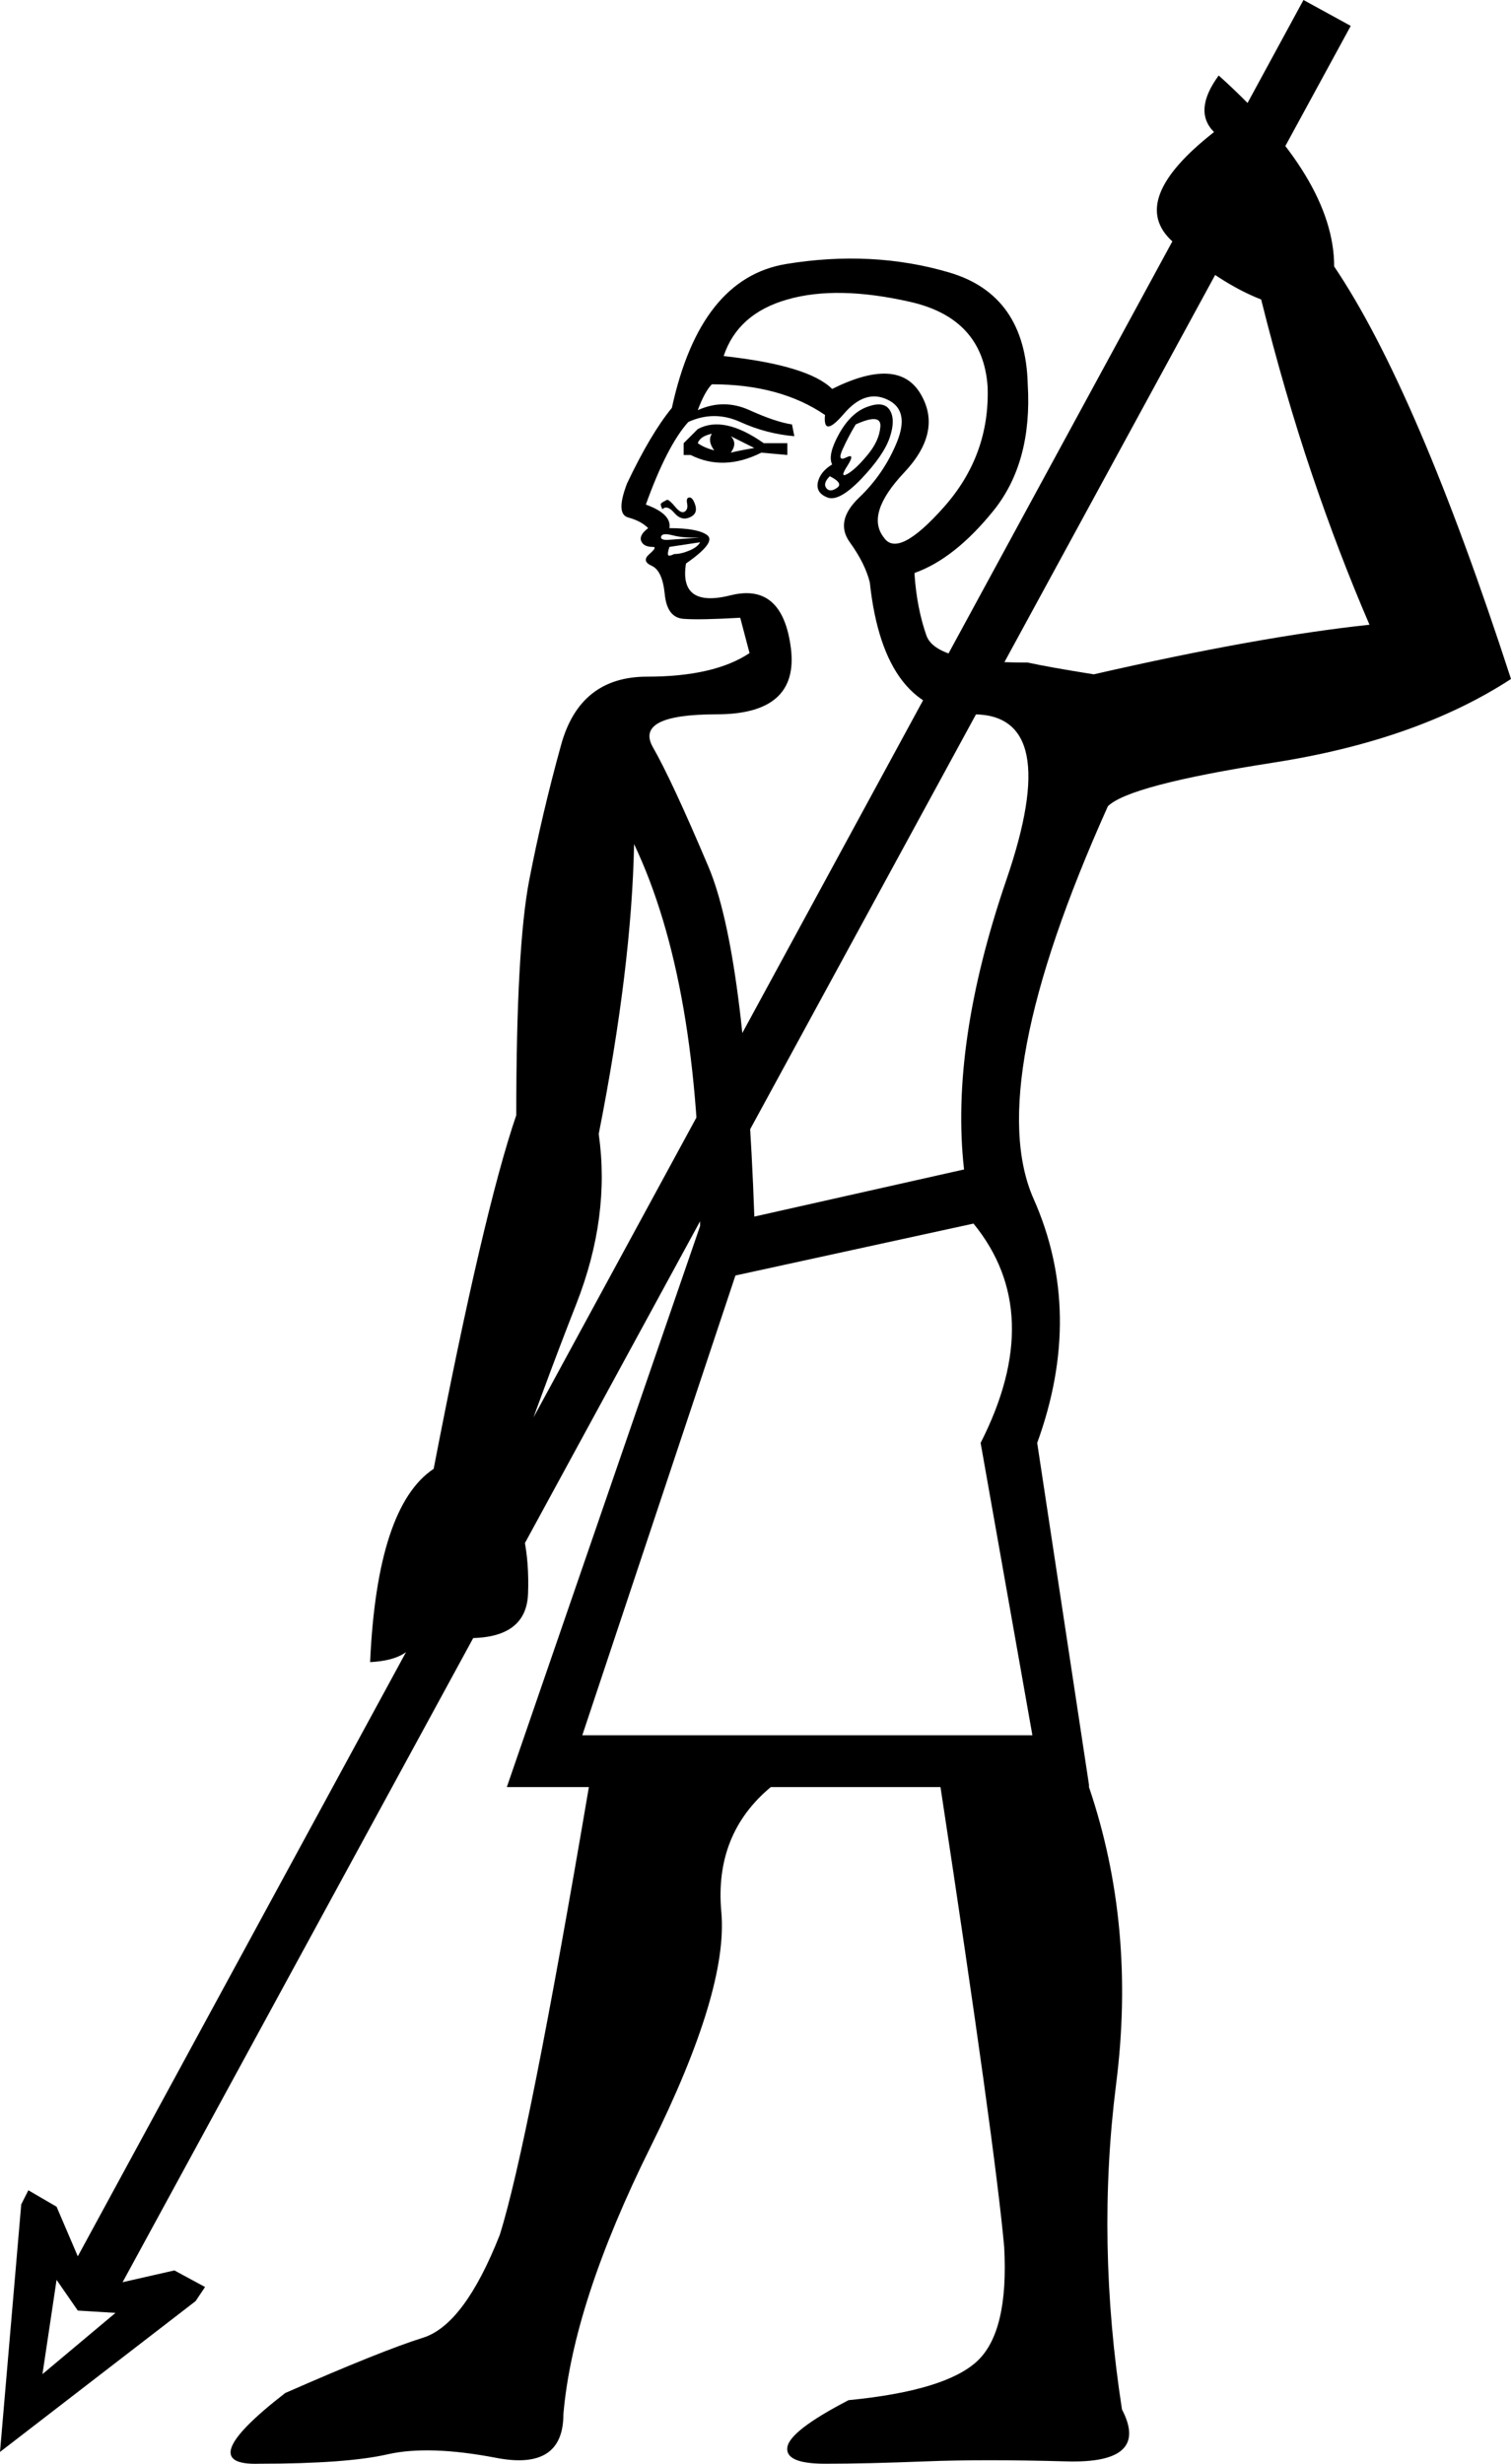 <?xml version='1.0' encoding ='UTF-8' standalone='yes'?>
<svg width='11.031' height='17.983' xmlns='http://www.w3.org/2000/svg' xmlns:xlink='http://www.w3.org/1999/xlink' xmlns:inkscape='http://www.inkscape.org/namespaces/inkscape'>
<path style='fill:#000000; stroke:none' d=' M 7.537 12.666  L 7.159 10.532  Q 7.641 9.585 7.107 8.931  L 5.369 9.31  L 4.251 12.666  L 7.537 12.666  Z  M 6.075 3.39  Q 6.04 3.321 6.126 3.166  Q 6.212 3.012 6.333 2.969  Q 6.453 2.925 6.496 2.994  Q 6.539 3.063 6.496 3.192  Q 6.453 3.321 6.29 3.493  Q 6.126 3.665 6.04 3.631  Q 5.954 3.597 5.971 3.519  Q 5.989 3.442 6.075 3.39  Z  M 6.247 3.098  Q 6.195 3.184 6.152 3.278  Q 6.109 3.373 6.178 3.339  Q 6.247 3.304 6.187 3.399  Q 6.126 3.493 6.187 3.459  Q 6.247 3.425 6.333 3.321  Q 6.419 3.218 6.427 3.115  Q 6.436 3.012 6.247 3.098  Z  M 6.075 2.839  Q 6.557 2.599 6.72 2.874  Q 6.884 3.149 6.6 3.45  Q 6.316 3.752 6.453 3.924  Q 6.557 4.078 6.892 3.7  Q 7.228 3.321 7.21 2.822  Q 7.176 2.323 6.643 2.203  Q 6.109 2.082 5.748 2.186  Q 5.386 2.289 5.283 2.599  Q 5.903 2.667 6.075 2.839  Z  M 6.058 3.476  Q 6.006 3.528 6.032 3.562  Q 6.058 3.597 6.109 3.562  Q 6.161 3.528 6.058 3.476  Z  M 4.991 3.321  L 4.991 3.235  L 5.094 3.132  Q 5.283 3.029 5.576 3.235  L 5.748 3.235  L 5.748 3.321  L 5.558 3.304  Q 5.283 3.442 5.042 3.321  L 4.991 3.321  Z  M 5.094 3.235  Q 5.145 3.27 5.214 3.287  Q 5.163 3.218 5.197 3.166  Q 5.111 3.184 5.094 3.235  Z  M 5.335 3.304  Q 5.404 3.287 5.507 3.27  L 5.335 3.184  Q 5.386 3.235 5.335 3.304  Z  M 4.836 3.717  Q 4.818 3.683 4.827 3.674  Q 4.836 3.665 4.87 3.648  Q 4.887 3.648 4.93 3.7  Q 4.973 3.752 4.999 3.734  Q 5.025 3.717 5.016 3.674  Q 5.008 3.631 5.034 3.631  Q 5.059 3.631 5.077 3.691  Q 5.094 3.752 5.034 3.777  Q 4.973 3.803 4.922 3.743  Q 4.87 3.683 4.836 3.717  Z  M 5.111 3.958  L 4.887 3.992  Q 4.87 4.044 4.879 4.053  Q 4.887 4.061 4.922 4.044  Q 4.973 4.044 5.034 4.018  Q 5.094 3.992 5.111 3.958  Z  M 5.111 3.924  Q 5.128 3.924 5.051 3.924  Q 4.973 3.924 4.905 3.906  Q 4.836 3.889 4.827 3.915  Q 4.818 3.941 4.87 3.941  L 5.111 3.924  Z  M 6.023 3.029  Q 5.696 2.805 5.197 2.805  Q 5.145 2.857 5.094 2.994  Q 5.283 2.908 5.472 2.994  Q 5.662 3.08 5.782 3.098  L 5.799 3.184  Q 5.593 3.166 5.404 3.08  Q 5.214 2.994 5.025 3.08  Q 4.87 3.252 4.715 3.683  Q 4.905 3.752 4.887 3.855  Q 5.094 3.855 5.163 3.906  Q 5.231 3.958 5.008 4.113  Q 4.956 4.44 5.335 4.345  Q 5.713 4.251 5.774 4.732  Q 5.834 5.214 5.231 5.214  Q 4.629 5.214 4.767 5.455  Q 4.905 5.696 5.171 6.324  Q 5.438 6.952 5.507 8.88  L 7.038 8.536  Q 6.935 7.624 7.348 6.419  Q 7.761 5.214 7.107 5.214  Q 6.453 5.214 6.35 4.251  Q 6.316 4.113 6.204 3.958  Q 6.092 3.803 6.273 3.631  Q 6.453 3.459 6.548 3.227  Q 6.643 2.994 6.479 2.917  Q 6.316 2.839 6.161 3.02  Q 6.006 3.201 6.023 3.029  Z  M 9.207 2.186  Q 8.897 2.065 8.561 1.764  Q 8.226 1.463 8.863 0.964  Q 8.708 0.809 8.897 0.551  Q 9.74 1.308 9.74 1.945  Q 10.343 2.839 11.031 4.956  Q 10.343 5.404 9.293 5.567  Q 8.243 5.731 8.088 5.885  Q 7.176 7.916 7.546 8.751  Q 7.916 9.585 7.572 10.532  L 7.95 13.027  L 7.95 13.044  Q 8.295 14.06 8.148 15.213  Q 8.002 16.366 8.191 17.587  Q 8.398 17.983 7.787 17.966  Q 7.176 17.949 6.754 17.966  Q 6.333 17.983 6.023 17.983  Q 5.731 17.983 5.748 17.863  Q 5.765 17.742 6.195 17.519  Q 6.901 17.45 7.133 17.235  Q 7.365 17.02 7.331 16.4  Q 7.262 15.643 6.866 13.044  L 5.627 13.044  Q 5.214 13.388 5.266 13.956  Q 5.318 14.524 4.75 15.669  Q 4.182 16.813 4.113 17.622  Q 4.113 18.035 3.622 17.94  Q 3.132 17.846 2.831 17.914  Q 2.53 17.983 1.893 17.983  Q 1.394 18 2.082 17.467  Q 2.788 17.157 3.089 17.063  Q 3.39 16.968 3.648 16.314  Q 3.855 15.66 4.302 13.027  L 4.302 13.044  L 3.7 13.044  L 5.111 8.949  Q 5.111 7.176 4.629 6.161  Q 4.612 7.056 4.371 8.277  Q 4.457 8.88 4.208 9.516  Q 3.958 10.153 3.7 10.893  Q 3.872 11.186 3.855 11.633  Q 3.838 12.081 3.046 11.909  Q 3.029 12.115 2.702 12.132  Q 2.753 10.996 3.166 10.721  Q 3.528 8.845 3.769 8.14  Q 3.769 6.918 3.863 6.427  Q 3.958 5.937 4.096 5.438  Q 4.233 4.939 4.724 4.939  Q 5.214 4.939 5.472 4.767  L 5.404 4.509  Q 5.111 4.526 4.991 4.517  Q 4.87 4.509 4.853 4.337  Q 4.836 4.165 4.758 4.13  Q 4.681 4.096 4.741 4.044  Q 4.801 3.992 4.767 3.992  Q 4.698 3.992 4.681 3.949  Q 4.664 3.906 4.732 3.855  Q 4.681 3.803 4.586 3.777  Q 4.492 3.752 4.578 3.528  Q 4.75 3.166 4.905 2.977  Q 5.111 2.031 5.739 1.927  Q 6.367 1.824 6.927 1.988  Q 7.486 2.151 7.503 2.805  Q 7.537 3.373 7.254 3.726  Q 6.97 4.078 6.677 4.182  L 6.677 4.199  Q 6.694 4.44 6.763 4.638  Q 6.832 4.836 7.486 4.836  L 7.503 4.836  Q 7.658 4.87 7.985 4.922  Q 9.19 4.646 9.998 4.56  Q 9.775 4.044 9.577 3.459  Q 9.379 2.874 9.207 2.186  Z  M 0.568 16.865  L 0.413 16.641  L 0.31 17.329  L 0.843 16.882  L 0.568 16.865  Z  M 0.895 16.658  L 1.273 16.572  L 1.497 16.693  L 1.428 16.796  L 0 17.897  L 0 17.897  L 0.155 16.09  L 0.207 15.987  L 0.413 16.107  L 0.568 16.469  L 9.516 0  L 9.861 0.189  L 0.895 16.658  Z '/></svg>
